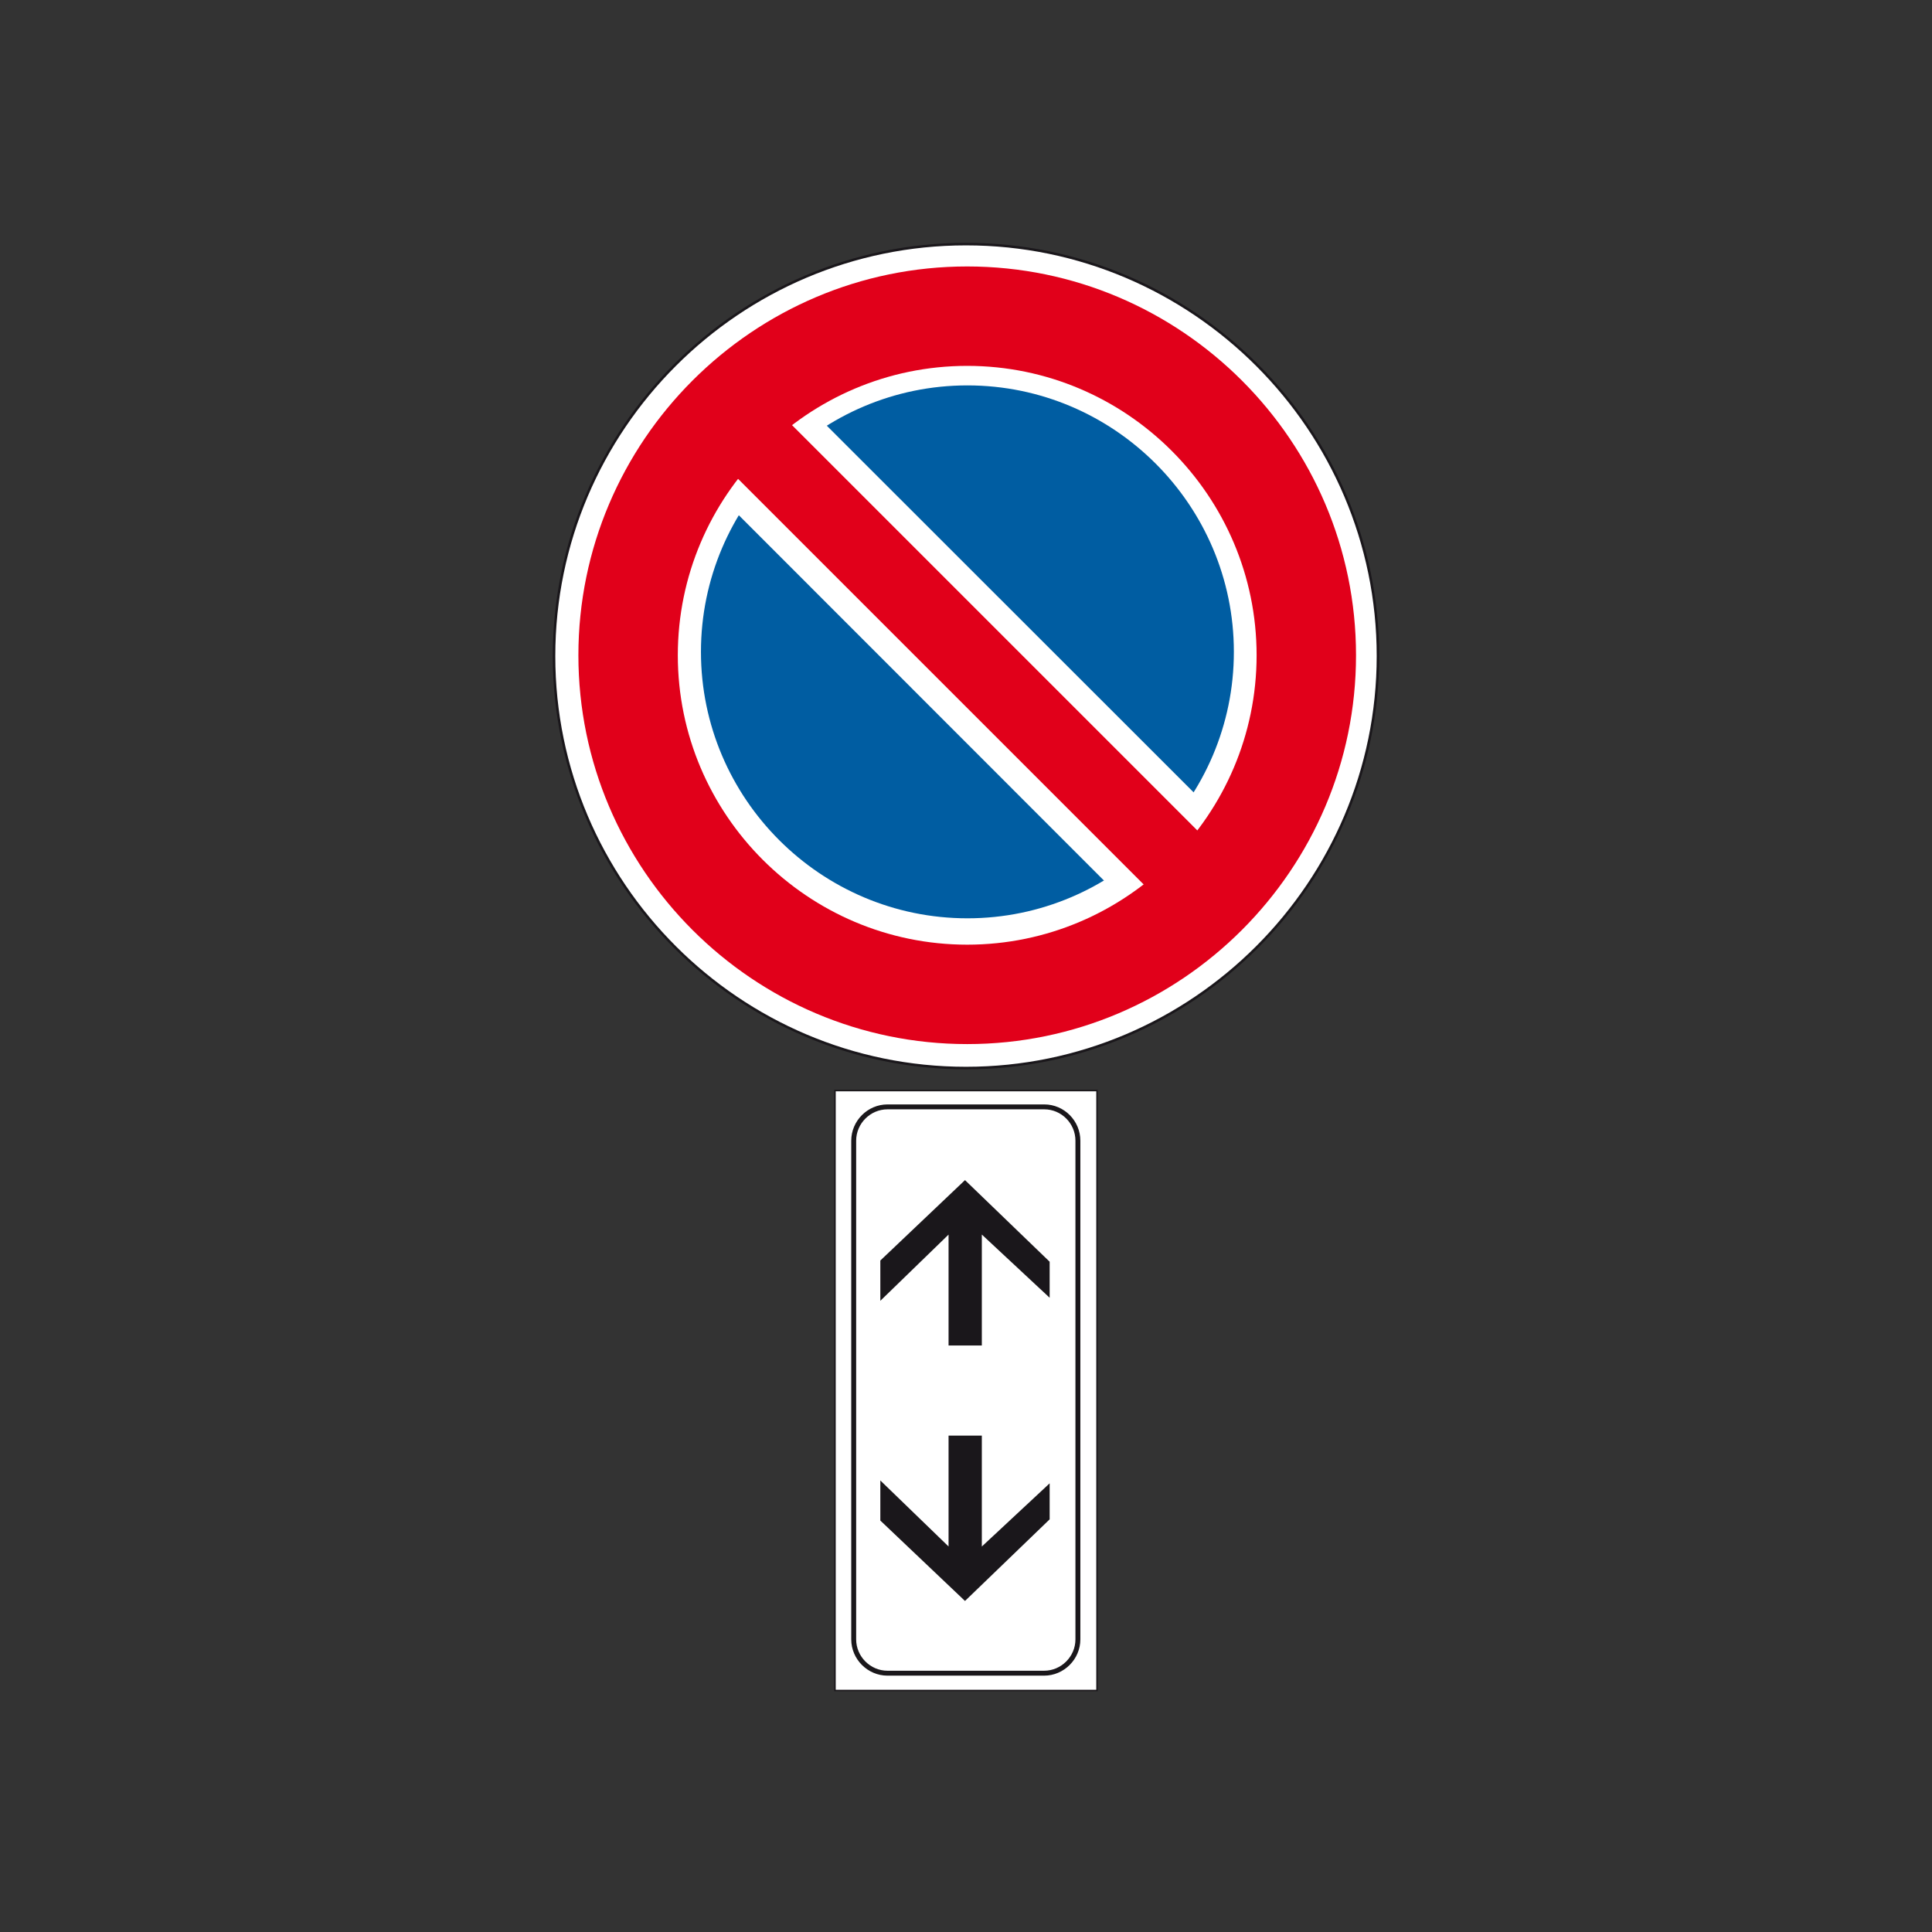 <?xml version="1.0" encoding="utf-8"?>
<!-- Generator: Adobe Illustrator 19.2.0, SVG Export Plug-In . SVG Version: 6.00 Build 0)  -->
<svg version="1.1" id="Livello_1" xmlns="http://www.w3.org/2000/svg" xmlns:xlink="http://www.w3.org/1999/xlink" x="0px" y="0px"
	 viewBox="0 0 960 960" style="enable-background:new 0 0 960 960;" xml:space="preserve">
<rect x="0" y="0" width="960" height="960" fill="#333333" stroke="none"/>
<style type="text/css">
	.st0{fill-rule:evenodd;clip-rule:evenodd;fill:#FFFFFF;stroke:#1A171B;stroke-width:1.248;stroke-miterlimit:2.613;}
	.st1{fill-rule:evenodd;clip-rule:evenodd;fill:#E1001A;}
	.st2{fill-rule:evenodd;clip-rule:evenodd;fill:#FFFFFF;}
	.st3{fill-rule:evenodd;clip-rule:evenodd;fill:#005DA2;}
	.st4{fill:#FFFFFF;stroke:#1A171B;stroke-width:0.733;stroke-miterlimit:2.613;}
	.st5{fill:none;stroke:#1A171B;stroke-width:2.444;stroke-miterlimit:2.613;}
	.st6{fill-rule:evenodd;clip-rule:evenodd;fill:#1A171B;stroke:#1A171B;stroke-width:0.733;stroke-miterlimit:2.613;}
</style>
<g>
	<g>
		<path class="st0" d="M480,121.3c112.7,0,204.7,92,204.7,204.7c0,112.7-92,204.7-204.7,204.7s-204.7-92-204.7-204.7
			C275.3,213.3,367.3,121.3,480,121.3L480,121.3z"/>
		<path class="st1" d="M480.6,132.4c106.4,0,193.2,86.8,193.2,193.2c0,106.4-86.8,193.2-193.2,193.2
			c-106.4,0-193.2-86.8-193.2-193.2C287.4,219.2,374.2,132.4,480.6,132.4L480.6,132.4z"/>
		<path class="st2" d="M480.6,181.8c79.2,0,143.8,64.6,143.8,143.8c0,79.2-64.6,143.8-143.8,143.8c-79.2,0-143.8-64.6-143.8-143.8
			C336.8,246.4,401.4,181.8,480.6,181.8L480.6,181.8z"/>
		<path class="st3" d="M480.7,191.5c72.9,0,132.4,59.5,132.4,132.4c0,72.9-59.5,132.4-132.4,132.4c-72.9,0-132.4-59.5-132.4-132.4
			C348.3,251,407.8,191.5,480.7,191.5L480.7,191.5z"/>
		<polygon class="st2" points="405.5,206.2 598.4,399 554.2,443.2 361.4,250.3 405.5,206.2 		"/>
		<polygon class="st1" points="376.2,193.9 610.6,428.3 583.8,455 349.4,220.6 376.2,193.9 		"/>
	</g>
</g>
<g>
	<polygon class="st4" points="545.1,541.9 545.1,840 414.9,840 414.9,541.9 545.1,541.9 	"/>
	<path class="st5" d="M535.6,566.8v247.8c0,9.2-7.6,16.8-16.8,16.8H441c-9.2,0-16.8-7.6-16.8-16.8V566.8c0-9.2,7.6-16.8,16.8-16.8
		h77.9C528.1,550,535.6,557.6,535.6,566.8L535.6,566.8z"/>
	<polygon class="st6" points="437.8,626.5 479.5,586.9 521.2,627.1 521.2,644 487.5,612.6 487.5,668.2 471.7,668.2 471.7,612.6 
		437.8,645.5 437.8,626.5 	"/>
	<polygon class="st6" points="437.8,755.4 479.5,795 521.2,754.8 521.2,737.9 487.5,769.3 487.5,713.7 471.7,713.7 471.7,769.3 
		437.8,736.5 437.8,755.4 	"/>
</g>
</svg>
